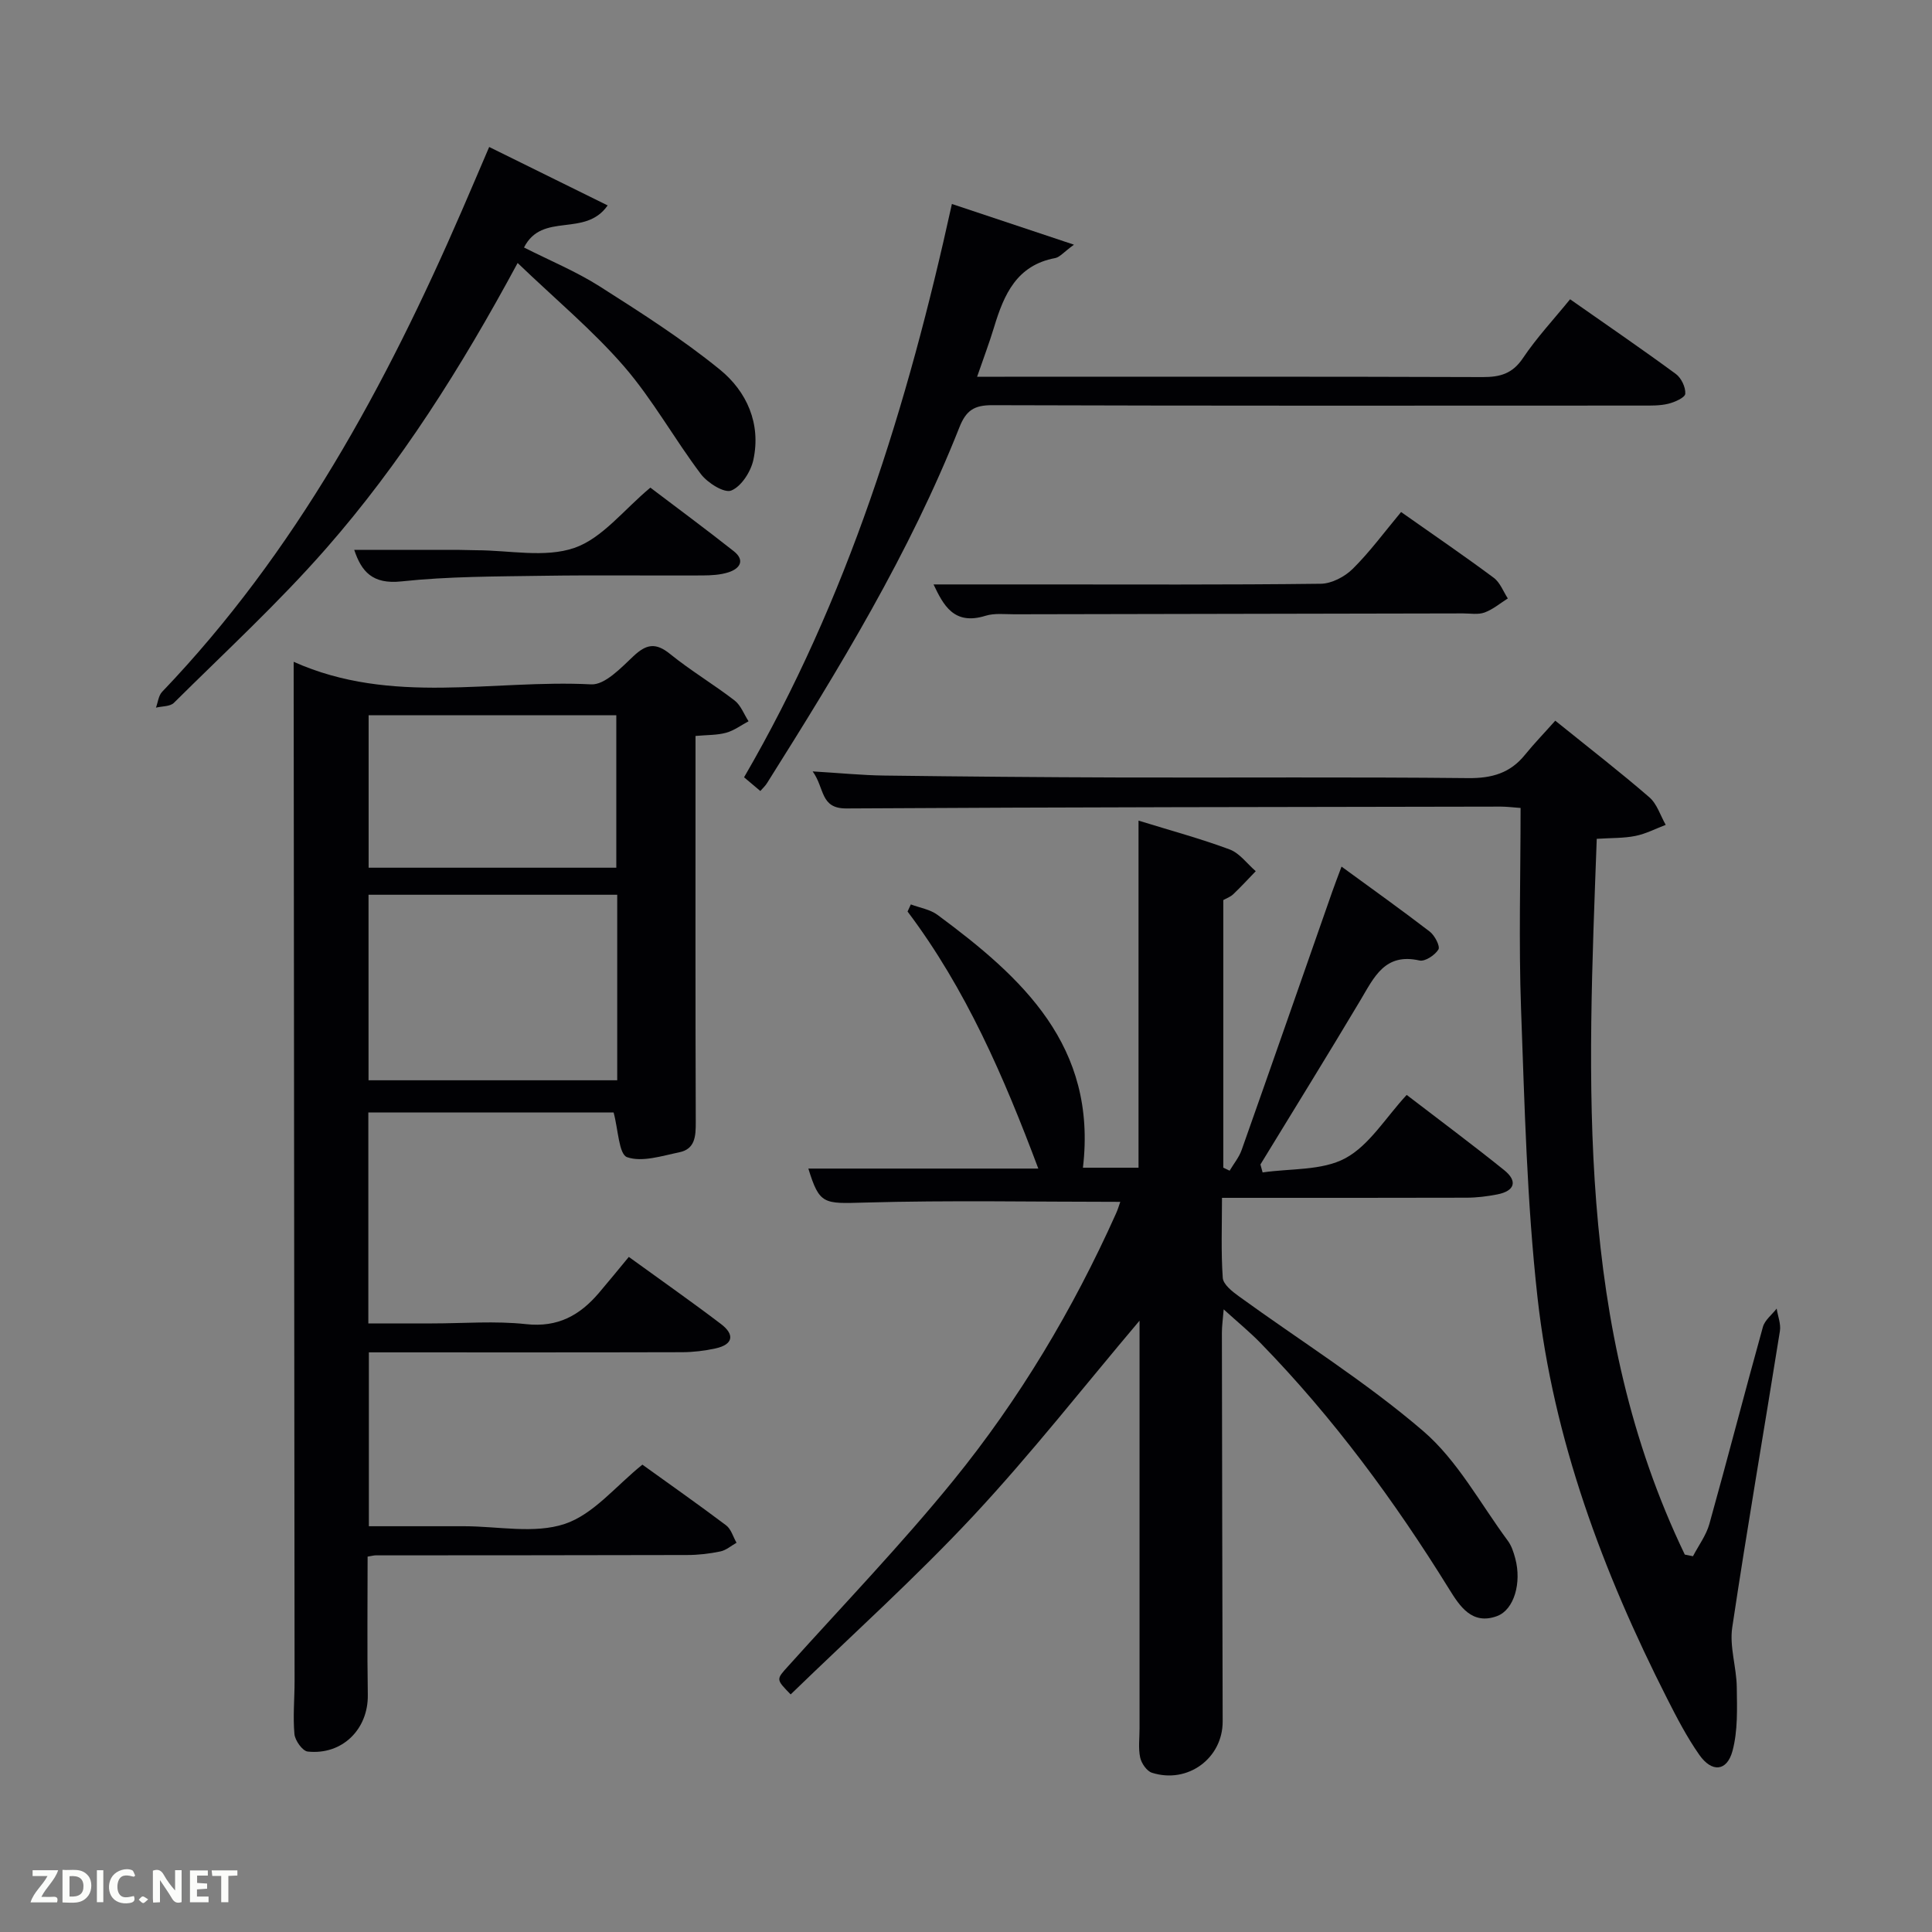 <svg enable-background="new 0 0 400 400" viewBox="0 0 400 400" xmlns="http://www.w3.org/2000/svg"><rect x="0" y="0" width="400" height="400" fill="#808080" stroke="none"/><path d="m231.94 248.83c-17.78 0-35.37-.35-52.94.15-8.47.24-9.33.45-11.64-7.04h47.61c-7.14-19.02-14.98-37.17-27.07-53.22.23-.49.45-.98.68-1.47 1.86.7 3.99 1.03 5.53 2.17 17.53 12.97 33.08 27.13 30.1 52.34h11.51c0-23.79 0-47.53 0-71.86 6.64 2.05 12.86 3.73 18.87 5.97 2.07.77 3.61 2.96 5.4 4.5-1.55 1.6-3.06 3.25-4.67 4.78-.58.55-1.41.84-2.05 1.2v55.4c.44.21.87.42 1.31.63.84-1.43 1.95-2.76 2.49-4.29 6.31-17.84 12.54-35.71 18.79-53.57.49-1.39 1.02-2.76 1.89-5.1 6.35 4.64 12.4 8.95 18.28 13.47 1.02.79 2.18 3.03 1.78 3.69-.72 1.18-2.78 2.54-3.92 2.28-7.18-1.63-9.39 3.46-12.22 8.21-6.8 11.4-13.79 22.69-20.71 34.02.15.55.3 1.1.45 1.65 5.77-.85 12.28-.34 17.11-2.93 4.98-2.68 8.34-8.39 12.72-13.12 6.85 5.26 13.62 10.29 20.18 15.57 2.87 2.31 2.17 4.33-1.42 5.03-2.1.41-4.27.68-6.41.68-16.64.05-33.29.03-50.59.03 0 5.71-.22 11.16.16 16.56.09 1.35 1.94 2.82 3.3 3.8 12.77 9.27 26.27 17.68 38.19 27.92 7.11 6.1 11.82 15.01 17.53 22.72.77 1.04 1.2 2.39 1.54 3.66 1.35 5.03-.23 10.61-3.76 11.93-5.18 1.92-7.73-2.04-9.89-5.52-11.34-18.32-24.04-35.57-39.1-51.02-2.19-2.25-4.64-4.25-7.62-6.96-.17 2.1-.37 3.46-.37 4.83.04 26.83.09 53.66.16 80.49.02 7.6-7.21 12.98-14.64 10.62-1.07-.34-2.18-1.95-2.44-3.16-.41-1.91-.13-3.98-.13-5.97 0-28.15 0-56.3 0-84.47-11.5 13.59-22.41 27.55-34.45 40.45-12.01 12.86-25.14 24.67-37.78 36.93-3.1-3.17-3.01-3.09-.49-5.88 11.46-12.74 23.37-25.13 34.17-38.41 13.67-16.82 24.76-35.39 33.65-55.21.41-.88.67-1.81.91-2.48z" fill="#010104"/><path d="m60.8 137.02c20.33 9.09 41.22 3.62 61.59 4.67 2.84.15 6.18-3.41 8.75-5.83 2.67-2.51 4.6-2.88 7.58-.47 4.26 3.45 9.01 6.28 13.36 9.63 1.3 1 1.95 2.85 2.9 4.31-1.54.82-3 1.93-4.65 2.38-1.86.51-3.88.44-6.33.66v5.51c0 24.83-.04 49.66.05 74.49.01 2.89-.14 5.53-3.41 6.2-3.6.74-7.7 2.1-10.81 1.01-1.71-.6-1.83-5.72-2.79-9.26-16.39 0-33.45 0-50.78 0v43.68h13.19c6.5 0 13.06-.55 19.48.15 6.58.72 11.13-1.84 15.08-6.48 2.04-2.4 4.03-4.84 6.18-7.44 7.05 5.11 13.16 9.39 19.09 13.9 2.86 2.17 2.55 4.24-1.15 5.05-2.25.49-4.59.77-6.9.78-21.49.06-42.98.03-64.86.03v36h19.22.5c7 0 14.54 1.62 20.84-.48 5.95-1.98 10.59-7.88 16.07-12.27 5.51 3.97 11.5 8.17 17.33 12.56 1.04.78 1.45 2.38 2.16 3.61-1.11.62-2.16 1.56-3.35 1.8-2.26.47-4.6.74-6.9.74-21.5.06-43 .05-64.49.07-.33 0-.65.1-1.64.26 0 9.46-.11 19.05.04 28.63.11 7.08-5.27 12.5-12.45 11.73-1.07-.12-2.62-2.29-2.74-3.62-.33-3.63.03-7.32.03-10.98-.06-69.49-.13-138.99-.19-208.48 0-.64 0-1.3 0-2.54zm66.99 48.23c-17.48 0-34.4 0-51.49 0v38.41h51.49c0-12.93 0-25.51 0-38.41zm-51.47-37.16v31.56h51.28c0-10.74 0-21.11 0-31.56-17.21 0-34.01 0-51.28 0z" fill="#010104"/><path d="m322 149.21c7.13 5.75 13.45 10.64 19.48 15.86 1.59 1.37 2.29 3.78 3.39 5.71-2.09.79-4.12 1.86-6.27 2.29-2.41.49-4.93.4-8.01.6-1.86 50.57-4.48 100.96 18.23 148.19.56.11 1.13.23 1.69.34 1.16-2.22 2.74-4.33 3.4-6.69 3.79-13.57 7.3-27.21 11.08-40.78.39-1.42 1.88-2.54 2.85-3.8.24 1.56.91 3.18.67 4.66-3.26 20.46-6.81 40.88-9.87 61.37-.59 3.98.89 8.23.94 12.36.06 4.42.24 9.03-.89 13.21-1.15 4.24-4.27 4.49-6.86.8-2.56-3.65-4.65-7.67-6.67-11.66-13.32-26.25-23.55-53.64-26.83-82.99-2.21-19.79-2.68-39.79-3.41-59.71-.5-13.77-.1-27.58-.1-41.69-1.56-.11-2.84-.28-4.12-.28-45.15.08-90.3.11-135.46.38-5.48.03-4.46-4.19-6.99-7.67 5.68.34 10.23.8 14.78.86 16.32.21 32.65.35 48.97.4 23.99.06 47.99-.12 71.98.13 4.89.05 8.69-1.03 11.76-4.84 1.88-2.32 3.97-4.47 6.26-7.05z" fill="#010104"/><path d="m157.42 163.77c-1.19-1-2.3-1.94-3.37-2.84 21.46-36.93 33.85-76.89 43.03-118.7 8.33 2.78 16.21 5.41 25.27 8.43-2.15 1.57-2.94 2.59-3.88 2.77-7.97 1.48-10.61 7.54-12.64 14.25-1 3.3-2.22 6.52-3.53 10.32h5.67c32.99 0 65.99-.05 98.98.07 3.63.01 6.19-.69 8.36-3.93 2.84-4.23 6.37-8.01 9.76-12.18 7.55 5.29 14.81 10.26 21.89 15.46 1.13.83 2.05 2.76 1.96 4.1-.05.8-2.21 1.76-3.55 2.08-1.74.42-3.62.37-5.45.37-44.83.02-89.65.06-134.48-.08-3.75-.01-5.42 1.07-6.81 4.59-10.33 26.1-24.9 49.95-39.79 73.6-.33.57-.84 1.02-1.42 1.69z" fill="#010104"/><path d="m107.17 54.45c-11.81 21.9-24.29 41.58-39.67 59.13-9.84 11.23-20.88 21.4-31.49 31.93-.79.79-2.46.69-3.72 1 .41-1.11.53-2.5 1.28-3.28 27.67-28.93 46.36-63.43 62.12-99.77 1.78-4.1 3.52-8.21 5.59-13.03 8.33 4.11 16.32 8.05 24.53 12.1-4.7 6.74-13.52 1.24-17.32 8.71 5.45 2.76 10.81 4.97 15.63 8.03 8.52 5.42 17.09 10.88 24.9 17.23 5.58 4.53 8.59 11.21 6.95 18.74-.53 2.43-2.49 5.48-4.57 6.32-1.46.59-4.92-1.59-6.3-3.42-5.5-7.28-9.96-15.41-15.9-22.28-6.48-7.47-14.18-13.88-22.03-21.41z" fill="#010104"/><path d="m290.08 106.01c6.75 4.75 13.06 9.06 19.19 13.62 1.31.97 1.96 2.82 2.91 4.27-1.59 1-3.09 2.28-4.81 2.91-1.33.49-2.96.19-4.46.19-30.97.06-61.94.11-92.91.18-2 0-4.12-.26-5.96.31-6.58 2.05-8.74-2.26-10.76-6.49h21.24c19.65 0 39.3.1 58.94-.14 2.25-.03 4.96-1.45 6.61-3.09 3.51-3.47 6.47-7.51 10.01-11.76z" fill="#010104"/><path d="m73.34 113.85h21.77c1.16 0 2.33.07 3.49.07 6.82 0 14.21 1.62 20.31-.48 5.78-1.99 10.22-7.89 15.74-12.48 5.5 4.17 11.46 8.57 17.27 13.16 2.38 1.88 1.28 3.6-1.07 4.36-1.69.55-3.59.65-5.39.66-10.98.06-21.97-.1-32.95.07-9.8.15-19.65.12-29.37 1.16-6.07.66-8.31-2.08-9.8-6.52z" fill="#010104"/><g fill="#fbfcfa"><path d="m37.59 393.81c-.92.31-1.52.05-2-.78-.7-1.2-1.52-2.34-2.47-3.78v4.59c-.55.03-.95.05-1.41.07-.03-.37-.06-.64-.06-.91 0-1.91 0-3.81 0-5.7 1.13-.41 1.77-.03 2.29.91.62 1.11 1.38 2.14 2.31 3.19v-4.2h1.35v6.61z"/><path d="m12.94 393.88v-6.75c1.9.19 3.93-.54 5.37 1.29.8 1.01.78 2.88.03 3.97-1.37 1.97-3.4 1.51-5.4 1.49m1.45-1.22c2.04.12 2.92-.58 2.89-2.21-.03-1.51-.98-2.19-2.89-2z"/><path d="m11.81 393.87h-5.49c.68-2.18 2.47-3.48 3.51-5.45h-3.08v-1.21h5.29c-.71 2.13-2.44 3.48-3.47 5.51.86 0 1.63.04 2.39-.01.79-.05 1.14.21.85 1.16"/><path d="m39.33 393.86v-6.61h3.7v1.07h-2.22v1.52c.68.04 1.34.09 2.07.13v1.07c-.72.05-1.38.09-2.1.14v1.48h2.4v1.19h-3.85z"/><path d="m27.71 388.56c-1.15-.3-2.46-.61-3.1.64-.37.73-.41 1.93-.06 2.67.63 1.35 1.99.93 3.17.68.35.94-.01 1.32-.93 1.46-1.62.25-3.05-.27-3.76-1.48-.72-1.24-.6-3.03.31-4.17.88-1.11 2.71-1.7 4-1.16.32.13.44.74.65 1.12-.1.08-.19.16-.28.24"/><path d="m49.15 387.24v1.07c-.59.02-1.17.05-1.87.08v5.44h-1.48v-5.44h-1.85c-.05-.4-.08-.73-.13-1.15z"/><path d="m20.06 387.21h1.33v6.62h-1.33z"/><path d="m30.68 393.25c-.49.38-.8.79-1.05.76-.32-.05-.6-.45-.9-.7.26-.24.51-.64.8-.67.29-.04.62.3 1.15.61"/></g></svg>